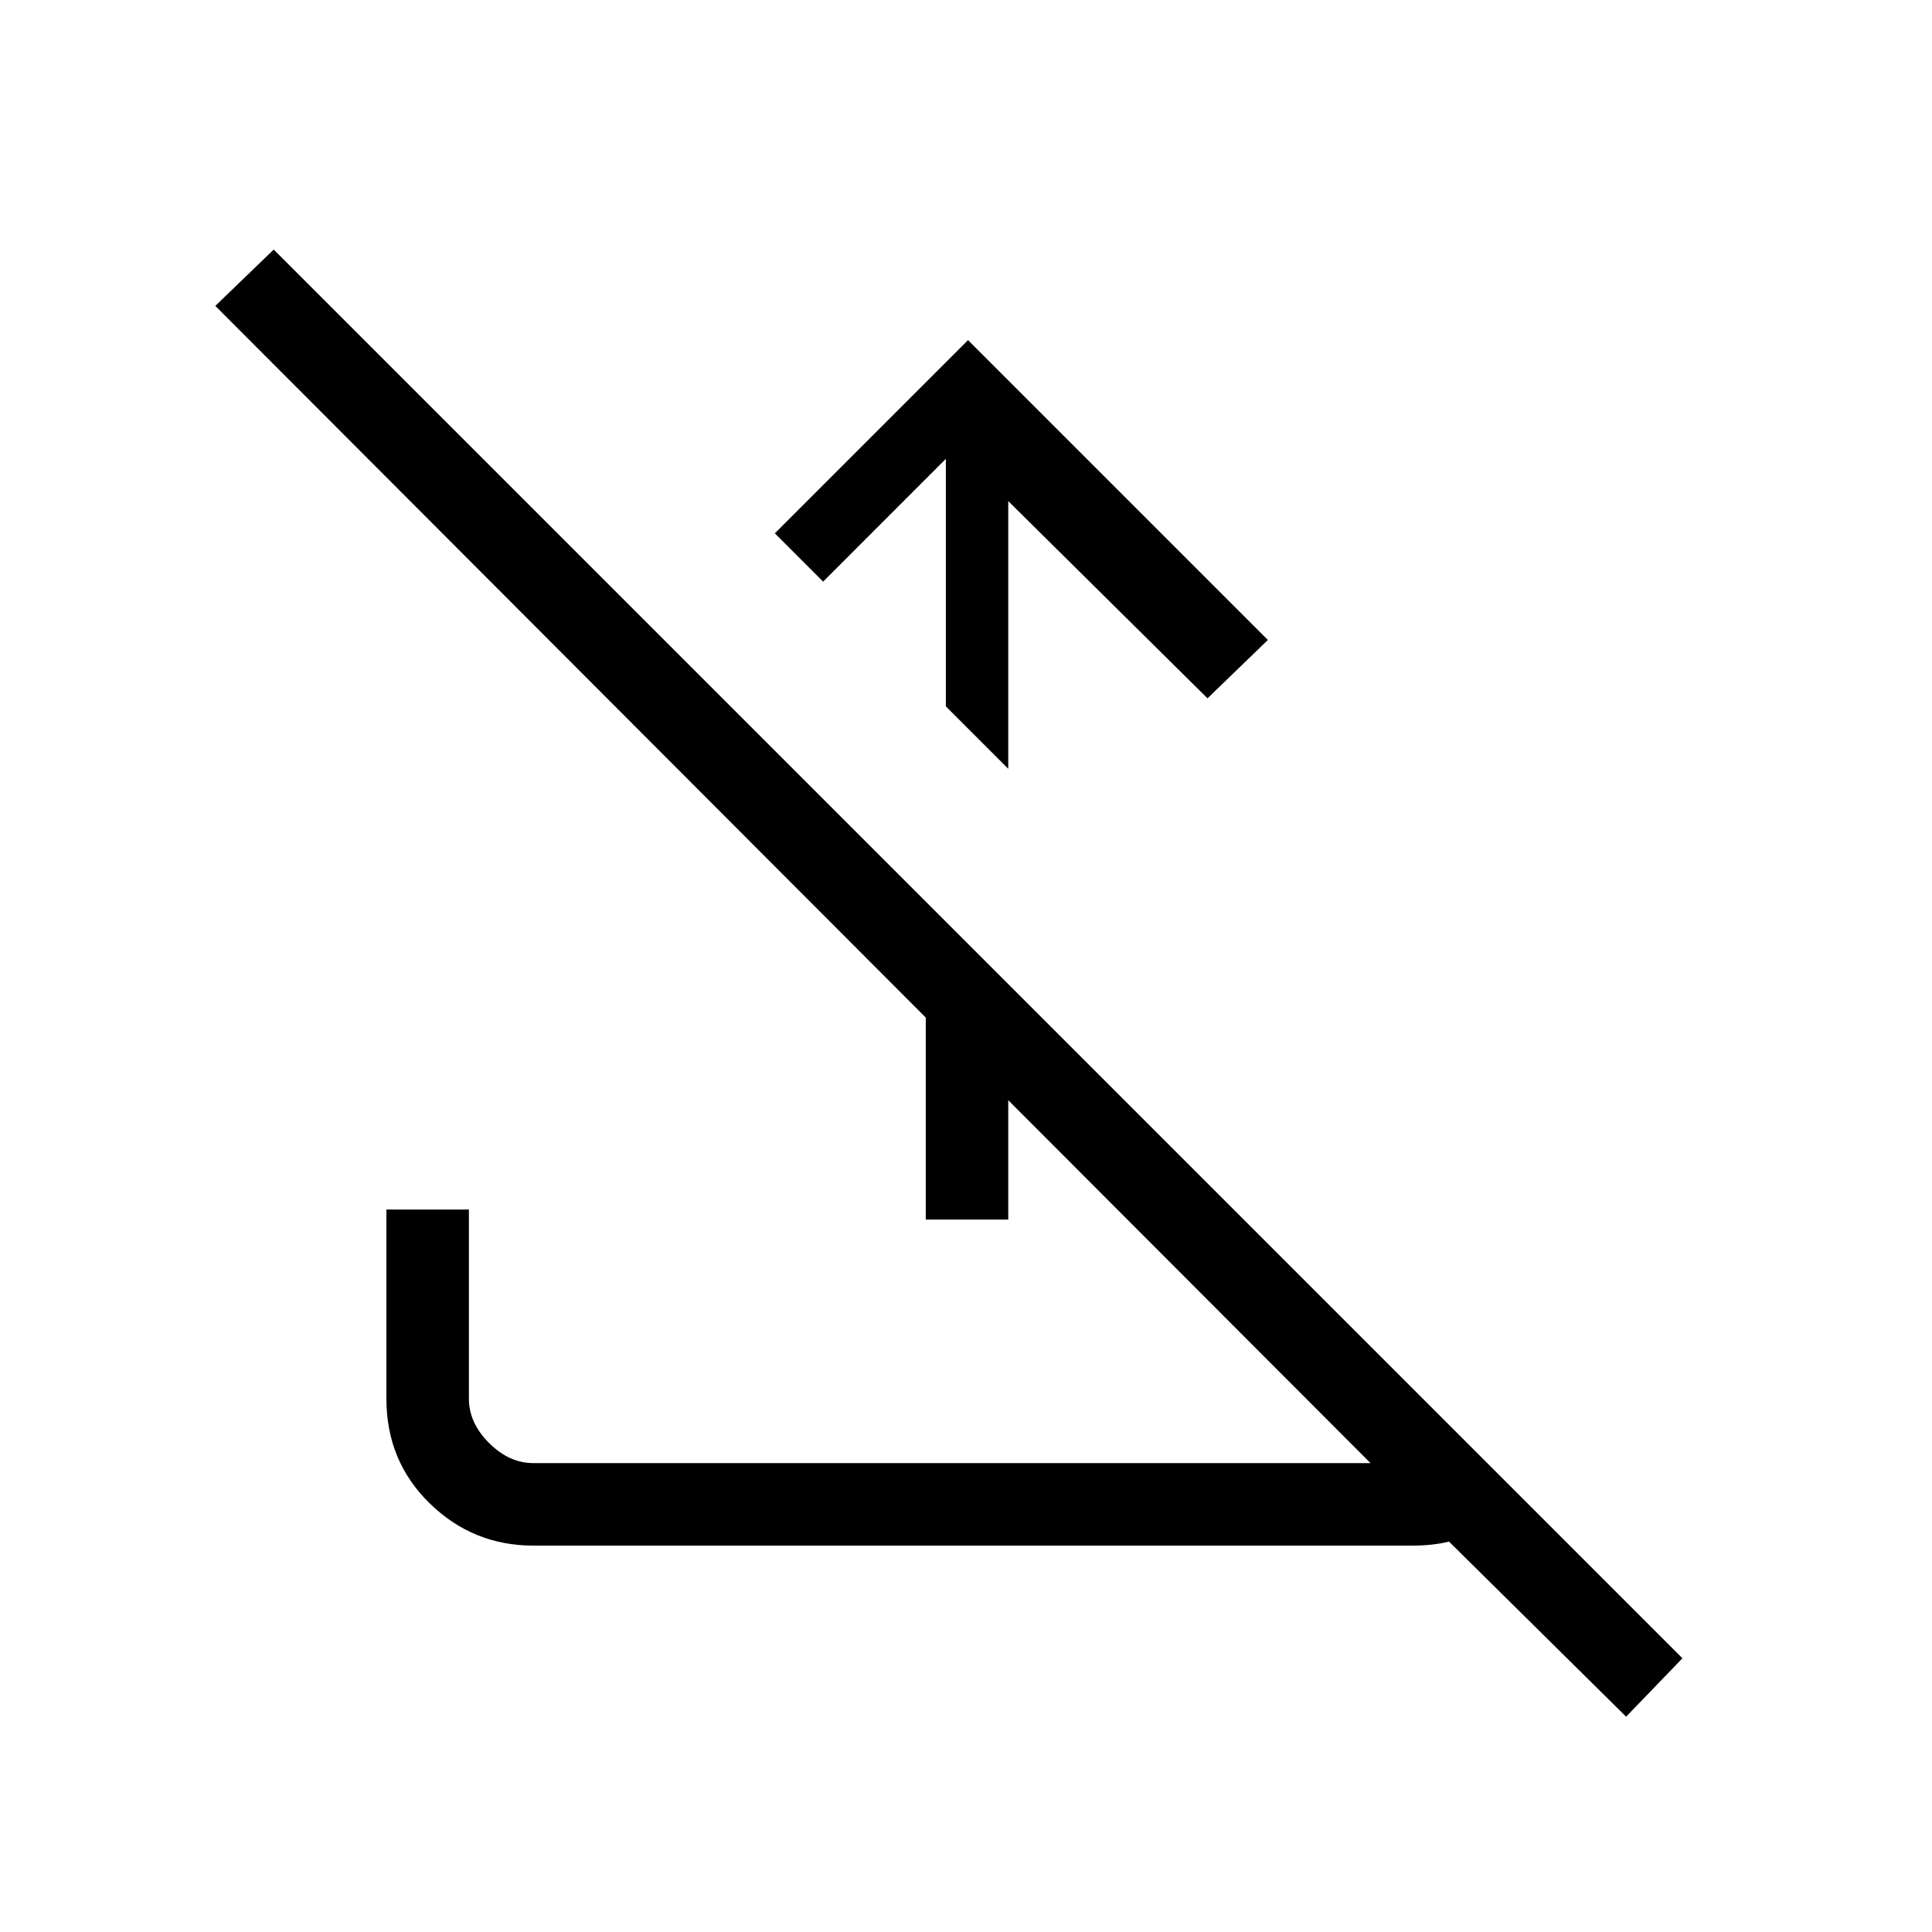 <svg xmlns="http://www.w3.org/2000/svg" height="40" width="40"><path d="m20.042 7.042 6.208 6.208L25 14.458l-4.125-4.083v5.542l-1.292-1.292V9.5l-2.541 2.542-1-1ZM5.667 5.167l29.166 29.166-1.166 1.209L30 31.917q-.167.041-.354.062-.188.021-.396.021H11.042q-1.25 0-2.146-.875Q8 30.25 8 28.958v-3.916h1.708v3.916q0 .5.417.917.417.417.917.417h17.333L4.458 6.333Zm13.5 20.083v-6.583l1.708 1.708v4.875Z"/></svg>